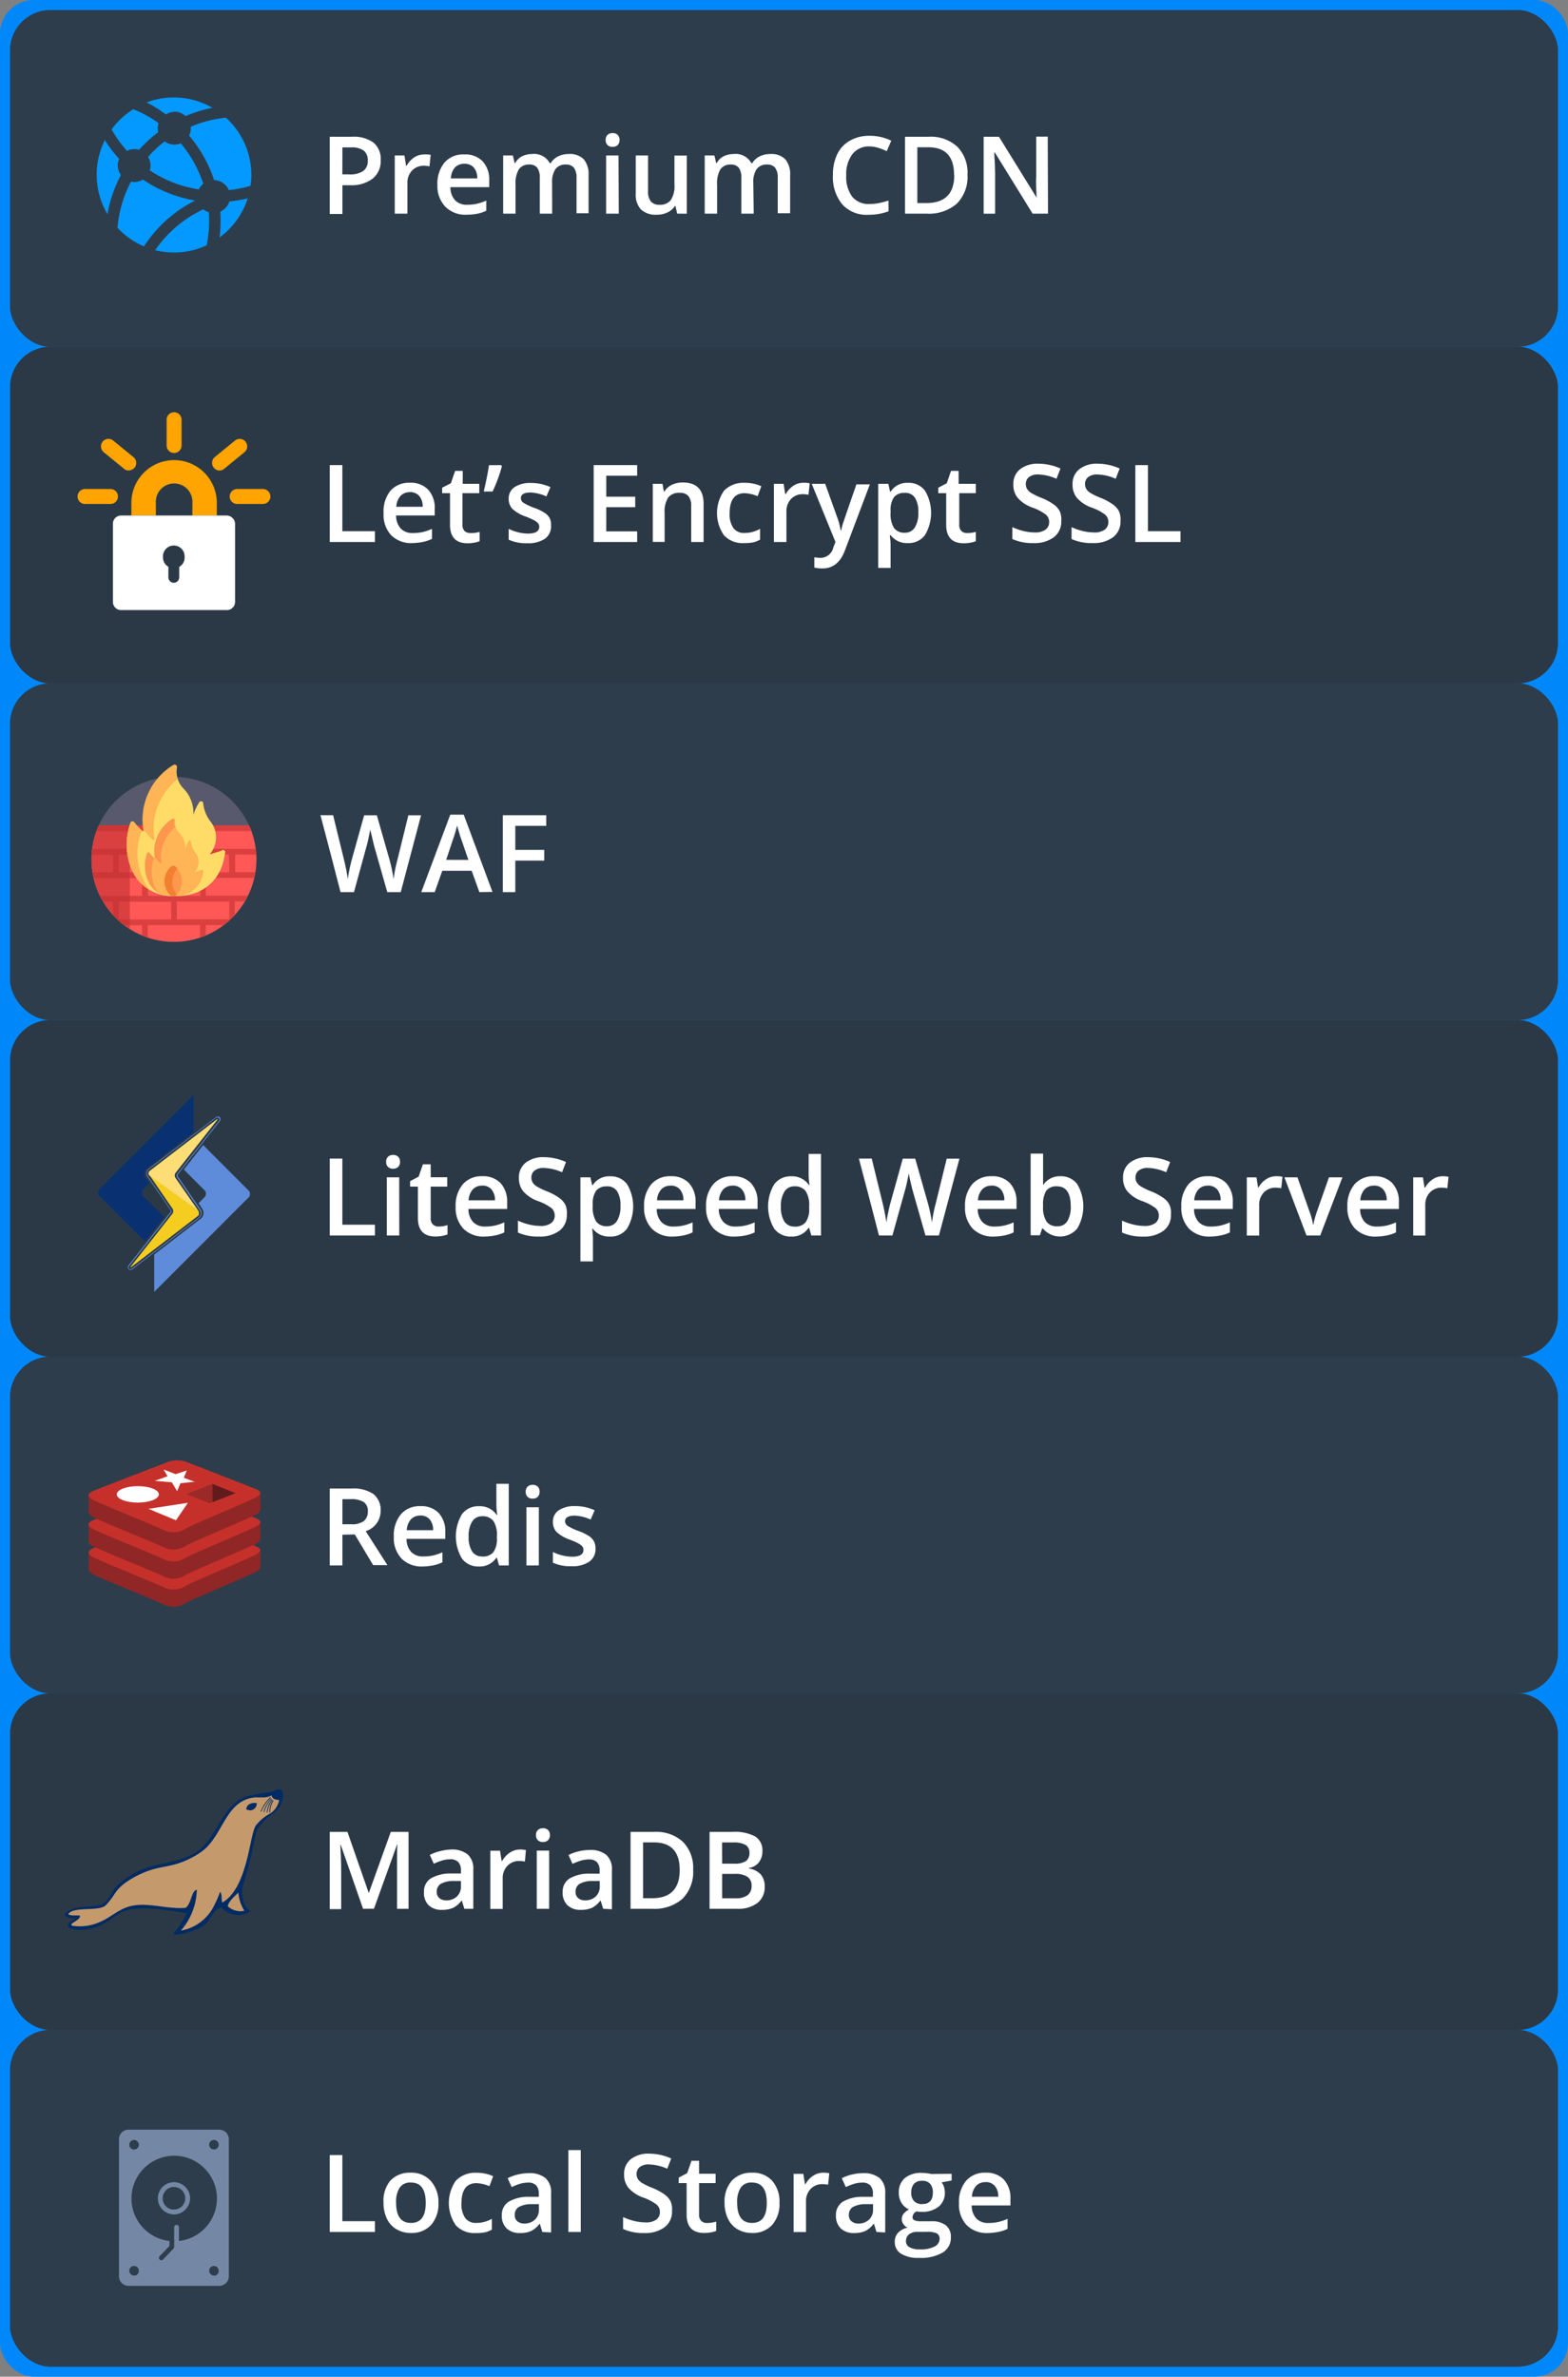 <svg id="be8b45c3-1957-4d09-b20f-2400be5661ac" data-name="Слой 1" xmlns="http://www.w3.org/2000/svg" viewBox="0 0 233 353"><rect x="0" y="0" width="233" height="353" fill="#808080" stroke="none"/><title>Standalone</title><rect width="233" height="353" rx="5" ry="5" fill="#0088fb"/><rect x="1.5" y="1.5" width="230" height="50" rx="6" ry="6" fill="#2e3d4c"/><rect x="1.5" y="51.5" width="230" height="50" rx="6" ry="6" fill="#2e3d4c"/><rect x="1.5" y="101.5" width="230" height="50" rx="6" ry="6" fill="#2e3d4c"/><rect x="1.5" y="151.5" width="230" height="50" rx="6" ry="6" fill="#2e3d4c"/><rect x="1.5" y="201.5" width="230" height="50" rx="6" ry="6" fill="#2e3d4c"/><rect x="1.5" y="251.5" width="230" height="50" rx="6" ry="6" fill="#2e3d4c"/><rect x="1.5" y="301.5" width="230" height="50" rx="6" ry="6" fill="#2e3d4c"/><rect x="1.5" y="1.5" width="230" height="50" rx="6" ry="6" fill="#2e3d4c"/><rect x="1.5" y="51.5" width="230" height="50" rx="6" ry="6" fill="#283642" opacity="0.5"/><rect x="1.5" y="101.5" width="230" height="50" rx="6" ry="6" fill="#2e3d4c"/><rect x="1.5" y="151.5" width="230" height="50" rx="6" ry="6" fill="#283642" opacity="0.5"/><rect x="1.5" y="201.5" width="230" height="50" rx="6" ry="6" fill="#2e3d4c"/><rect x="1.5" y="251.5" width="230" height="50" rx="6" ry="6" fill="#283642" opacity="0.5"/><rect x="1.5" y="301.5" width="230" height="50" rx="6" ry="6" fill="#2e3d4c"/><path d="M56.57,23.77a3.33,3.33,0,0,1-1.17,2.74,5.16,5.16,0,0,1-3.34,1H50.88v4.27H49V20.31H52.3a5,5,0,0,1,3.21.88A3.14,3.14,0,0,1,56.57,23.77Zm-5.7,2.13h1a3.56,3.56,0,0,0,2.11-.5,1.82,1.82,0,0,0,.67-1.56,1.78,1.78,0,0,0-.6-1.47,3,3,0,0,0-1.87-.48h-1.3Z" fill="#fff"/><path d="M63,22.94A4.45,4.45,0,0,1,64,23l-.18,1.71a3.47,3.47,0,0,0-.81-.09,2.35,2.35,0,0,0-1.79.72,2.6,2.6,0,0,0-.68,1.87v4.52H58.66V23.09h1.44l.24,1.52h.09a3.42,3.42,0,0,1,1.12-1.23A2.67,2.67,0,0,1,63,22.94Z" fill="#fff"/><path d="M69.33,31.89a4.18,4.18,0,0,1-3.15-1.18A4.46,4.46,0,0,1,65,27.48a4.9,4.9,0,0,1,1.05-3.33A3.64,3.64,0,0,1,69,22.94a3.56,3.56,0,0,1,2.7,1,4,4,0,0,1,1,2.86v1H66.93a2.83,2.83,0,0,0,.68,1.93,2.37,2.37,0,0,0,1.8.68,6.65,6.65,0,0,0,1.43-.14,7.48,7.48,0,0,0,1.42-.48V31.3a5.63,5.63,0,0,1-1.36.45A8.36,8.36,0,0,1,69.33,31.89ZM69,24.33a1.84,1.84,0,0,0-1.4.55A2.64,2.64,0,0,0,67,26.5h3.92a2.4,2.4,0,0,0-.52-1.62A1.76,1.76,0,0,0,69,24.33Z" fill="#fff"/><path d="M82.05,31.73H80.21V26.41a2.42,2.42,0,0,0-.37-1.48,1.38,1.38,0,0,0-1.17-.49,1.79,1.79,0,0,0-1.56.69,4.05,4.05,0,0,0-.5,2.3v4.3H74.77V23.09h1.44l.26,1.13h.09a2.39,2.39,0,0,1,1-1,3.37,3.37,0,0,1,1.5-.34,2.63,2.63,0,0,1,2.64,1.36h.13a2.63,2.63,0,0,1,1.08-1,3.42,3.42,0,0,1,1.59-.36,2.9,2.9,0,0,1,2.25.78,3.46,3.46,0,0,1,.71,2.38v5.63H85.67V26.41a2.4,2.4,0,0,0-.38-1.48,1.4,1.4,0,0,0-1.18-.49,1.82,1.82,0,0,0-1.57.67,3.44,3.44,0,0,0-.5,2.05Z" fill="#fff"/><path d="M90,20.8a1,1,0,0,1,.27-.76,1.05,1.05,0,0,1,.77-.27,1,1,0,0,1,.75.27,1,1,0,0,1,.27.76,1,1,0,0,1-.27.74,1,1,0,0,1-.75.27,1,1,0,0,1-.77-.27A1,1,0,0,1,90,20.8Zm1.95,10.93H90.07V23.09h1.84Z" fill="#fff"/><path d="M100.63,31.73l-.26-1.13h-.09a2.61,2.61,0,0,1-1.09.95,3.65,3.65,0,0,1-1.61.34,3.17,3.17,0,0,1-2.34-.78,3.24,3.24,0,0,1-.77-2.37V23.09H96.3v5.33a2.31,2.31,0,0,0,.41,1.49,1.55,1.55,0,0,0,1.27.5,2,2,0,0,0,1.7-.69,3.81,3.81,0,0,0,.54-2.32v-4.3h1.84v8.64Z" fill="#fff"/><path d="M112,31.73h-1.84V26.41a2.42,2.42,0,0,0-.37-1.48,1.38,1.38,0,0,0-1.17-.49,1.79,1.79,0,0,0-1.56.69,4.05,4.05,0,0,0-.5,2.3v4.3h-1.84V23.09h1.44l.26,1.13h.09a2.39,2.39,0,0,1,1-1,3.37,3.37,0,0,1,1.5-.34,2.63,2.63,0,0,1,2.64,1.36h.13a2.63,2.63,0,0,1,1.08-1,3.42,3.42,0,0,1,1.59-.36,2.9,2.9,0,0,1,2.25.78,3.46,3.46,0,0,1,.71,2.38v5.63h-1.84V26.41a2.4,2.4,0,0,0-.38-1.48,1.4,1.4,0,0,0-1.18-.49,1.82,1.82,0,0,0-1.57.67,3.44,3.44,0,0,0-.5,2.05Z" fill="#fff"/><path d="M129.2,21.75a3.08,3.08,0,0,0-2.53,1.14,4.87,4.87,0,0,0-.92,3.15,4.9,4.9,0,0,0,.89,3.18,3.13,3.13,0,0,0,2.57,1.08,6.72,6.72,0,0,0,1.41-.14q.68-.14,1.41-.37v1.6a8.57,8.57,0,0,1-3,.51,4.87,4.87,0,0,1-3.85-1.52A6.35,6.35,0,0,1,123.77,26a7,7,0,0,1,.65-3.12,4.65,4.65,0,0,1,1.89-2,5.71,5.71,0,0,1,2.9-.71,7.2,7.2,0,0,1,3.23.73l-.67,1.55a10.11,10.11,0,0,0-1.22-.48A4.42,4.42,0,0,0,129.2,21.75Z" fill="#fff"/><path d="M143.77,25.91a5.69,5.69,0,0,1-1.57,4.32,6.31,6.31,0,0,1-4.52,1.5h-3.2V20.31H138a5.84,5.84,0,0,1,4.24,1.47A5.49,5.49,0,0,1,143.77,25.91Zm-2,.06q0-4.1-3.84-4.1h-1.62v8.29h1.33Q141.8,30.16,141.8,26Z" fill="#fff"/><path d="M155.73,31.73h-2.29l-5.62-9.1h-.06l0,.51q.11,1.45.11,2.66v5.94h-1.7V20.31h2.27l5.6,9.05h0q0-.18-.06-1.31t0-1.76v-6h1.71Z" fill="#fff"/><path d="M49,80.5V69.08h1.87V78.9h4.84v1.6Z" fill="#fff"/><path d="M61.26,80.66a4.18,4.18,0,0,1-3.15-1.18A4.46,4.46,0,0,1,57,76.24,4.9,4.9,0,0,1,58,72.91a3.64,3.64,0,0,1,2.9-1.21,3.56,3.56,0,0,1,2.7,1,4,4,0,0,1,1,2.86v1H58.86a2.84,2.84,0,0,0,.68,1.93,2.37,2.37,0,0,0,1.8.68,6.64,6.64,0,0,0,1.43-.14,7.44,7.44,0,0,0,1.42-.48v1.49a5.63,5.63,0,0,1-1.36.45A8.3,8.3,0,0,1,61.26,80.66Zm-.34-7.56a1.85,1.85,0,0,0-1.4.55,2.64,2.64,0,0,0-.63,1.62h3.92a2.4,2.4,0,0,0-.52-1.62A1.76,1.76,0,0,0,60.92,73.09Z" fill="#fff"/><path d="M69.92,79.17A4.46,4.46,0,0,0,71.27,79v1.38a3.67,3.67,0,0,1-.79.22,5.44,5.44,0,0,1-1,.09q-2.61,0-2.61-2.75V73.25H65.7v-.81L67,71.77l.63-1.83h1.13v1.92h2.46v1.39H68.72v4.63a1.3,1.3,0,0,0,.33,1A1.21,1.21,0,0,0,69.92,79.17Z" fill="#fff"/><path d="M74.46,69.08l.12.17A22.69,22.69,0,0,1,73.2,73H71.88q.54-2.26.78-3.91Z" fill="#fff"/><path d="M81.88,78A2.26,2.26,0,0,1,81,80a4.41,4.41,0,0,1-2.64.68,6.24,6.24,0,0,1-2.77-.52V78.55a6.81,6.81,0,0,0,2.84.7q1.69,0,1.7-1a.81.81,0,0,0-.19-.55,2.23,2.23,0,0,0-.62-.45,10.63,10.63,0,0,0-1.2-.53,5.52,5.52,0,0,1-2-1.16,2.14,2.14,0,0,1-.53-1.5,2,2,0,0,1,.89-1.72,4.25,4.25,0,0,1,2.43-.61,6.9,6.9,0,0,1,2.88.62l-.59,1.38a6.42,6.42,0,0,0-2.35-.58q-1.45,0-1.45.83a.83.83,0,0,0,.38.69,8.35,8.35,0,0,0,1.65.77,7.58,7.58,0,0,1,1.55.76,2.27,2.27,0,0,1,.72.79A2.3,2.3,0,0,1,81.88,78Z" fill="#fff"/><path d="M94.68,80.5H88.22V69.08h6.46v1.58H90.09v3.11h4.3v1.56h-4.3v3.59h4.59Z" fill="#fff"/><path d="M104.55,80.5h-1.84V75.19a2.32,2.32,0,0,0-.4-1.49A1.56,1.56,0,0,0,101,73.2a2,2,0,0,0-1.7.69,3.8,3.8,0,0,0-.54,2.3v4.3H97V71.86h1.44L98.65,73h.09a2.56,2.56,0,0,1,1.11-1,3.72,3.72,0,0,1,1.59-.34q3.11,0,3.11,3.16Z" fill="#fff"/><path d="M110.59,80.66a3.78,3.78,0,0,1-3-1.14,5.8,5.8,0,0,1,0-6.64,4,4,0,0,1,3.08-1.17,5.78,5.78,0,0,1,2.46.51l-.55,1.48a5.57,5.57,0,0,0-1.92-.45q-2.24,0-2.24,3a3.57,3.57,0,0,0,.56,2.18,1.93,1.93,0,0,0,1.64.73,4.7,4.7,0,0,0,2.32-.61v1.6a3.62,3.62,0,0,1-1.05.41A6.32,6.32,0,0,1,110.59,80.66Z" fill="#fff"/><path d="M119.41,71.7a4.44,4.44,0,0,1,.91.08l-.18,1.71a3.47,3.47,0,0,0-.81-.09,2.35,2.35,0,0,0-1.79.72,2.6,2.6,0,0,0-.68,1.87V80.5H115V71.86h1.44l.24,1.52h.09a3.42,3.42,0,0,1,1.12-1.23A2.67,2.67,0,0,1,119.41,71.7Z" fill="#fff"/><path d="M120.62,71.86h2l1.76,4.9a9.32,9.32,0,0,1,.53,2H125a8.24,8.24,0,0,1,.26-1q.19-.61,2-5.82h2l-3.7,9.79q-1,2.7-3.36,2.7a5.27,5.27,0,0,1-1.19-.13V82.76a4.3,4.3,0,0,0,.95.09,1.94,1.94,0,0,0,1.87-1.54l.32-.81Z" fill="#fff"/><path d="M134.89,80.66a3,3,0,0,1-2.55-1.18h-.11q.11,1.09.11,1.33v3.54h-1.84V71.86H132q.06.24.26,1.16h.09a2.88,2.88,0,0,1,2.58-1.31,3,3,0,0,1,2.52,1.17,6.43,6.43,0,0,1,0,6.59A3,3,0,0,1,134.89,80.66Zm-.45-7.45a1.91,1.91,0,0,0-1.6.64,3.32,3.32,0,0,0-.5,2v.27a4,4,0,0,0,.5,2.29,1.86,1.86,0,0,0,1.63.71,1.66,1.66,0,0,0,1.47-.78,4,4,0,0,0,.52-2.23,3.9,3.9,0,0,0-.51-2.2A1.71,1.71,0,0,0,134.45,73.2Z" fill="#fff"/><path d="M143.7,79.17A4.46,4.46,0,0,0,145,79v1.38a3.67,3.67,0,0,1-.79.22,5.44,5.44,0,0,1-1,.09q-2.61,0-2.61-2.75V73.25h-1.18v-.81l1.27-.67.63-1.83h1.13v1.92H145v1.39h-2.46v4.63a1.3,1.3,0,0,0,.33,1A1.21,1.21,0,0,0,143.7,79.17Z" fill="#fff"/><path d="M157.7,77.4a2.87,2.87,0,0,1-1.1,2.39,4.79,4.79,0,0,1-3,.87,7.25,7.25,0,0,1-3.17-.6V78.29a8.59,8.59,0,0,0,1.66.58,7,7,0,0,0,1.64.21,2.6,2.6,0,0,0,1.64-.42,1.38,1.38,0,0,0,.53-1.13,1.42,1.42,0,0,0-.48-1.09,7.29,7.29,0,0,0-2-1.05,5.28,5.28,0,0,1-2.2-1.45,3.06,3.06,0,0,1-.64-2,2.74,2.74,0,0,1,1-2.25,4.21,4.21,0,0,1,2.73-.82,8,8,0,0,1,3.27.72l-.59,1.52a7.14,7.14,0,0,0-2.72-.64,2.09,2.09,0,0,0-1.37.39,1.3,1.3,0,0,0-.47,1,1.47,1.47,0,0,0,.19.76,1.92,1.92,0,0,0,.62.6,10.39,10.39,0,0,0,1.55.74,8.48,8.48,0,0,1,1.84,1,2.88,2.88,0,0,1,.86,1A3.07,3.07,0,0,1,157.7,77.4Z" fill="#fff"/><path d="M166.5,77.4a2.87,2.87,0,0,1-1.1,2.39,4.79,4.79,0,0,1-3,.87,7.25,7.25,0,0,1-3.17-.6V78.29a8.59,8.59,0,0,0,1.66.58,7,7,0,0,0,1.64.21,2.6,2.6,0,0,0,1.64-.42,1.38,1.38,0,0,0,.53-1.13,1.42,1.42,0,0,0-.48-1.09,7.29,7.29,0,0,0-2-1.05,5.28,5.28,0,0,1-2.2-1.45,3.06,3.06,0,0,1-.64-2,2.74,2.74,0,0,1,1-2.25,4.21,4.21,0,0,1,2.73-.82,8,8,0,0,1,3.27.72l-.59,1.52a7.14,7.14,0,0,0-2.72-.64,2.09,2.09,0,0,0-1.37.39,1.3,1.3,0,0,0-.47,1,1.47,1.47,0,0,0,.19.76,1.92,1.92,0,0,0,.62.6,10.39,10.39,0,0,0,1.55.74,8.48,8.48,0,0,1,1.84,1,2.88,2.88,0,0,1,.86,1A3.07,3.07,0,0,1,166.5,77.4Z" fill="#fff"/><path d="M168.71,80.5V69.08h1.87V78.9h4.84v1.6Z" fill="#fff"/><path d="M59.55,132.5h-2l-1.94-6.81q-.12-.45-.31-1.29T55,123.23q-.08.5-.25,1.3t-.29,1.19L52.6,132.5h-2l-1.48-5.72-1.5-5.7H49.5l1.63,6.66q.38,1.6.55,2.83.09-.66.26-1.48t.31-1.33l1.86-6.67H56l1.91,6.7a25,25,0,0,1,.58,2.78,20.4,20.4,0,0,1,.56-2.84l1.63-6.64h1.89Z" fill="#fff"/><path d="M71.23,132.5l-1.14-3.17H65.72L64.6,132.5h-2L66.91,121h2l4.27,11.47Zm-1.63-4.78-1.07-3.11q-.12-.31-.32-1t-.29-1a17.56,17.56,0,0,1-.62,2.1l-1,3Z" fill="#fff"/><path d="M76.57,132.5H74.72V121.08h6.45v1.58H76.57v3.57h4.3v1.59h-4.3Z" fill="#fff"/><path d="M49,183.5V172.08h1.87v9.82h4.84v1.6Z" fill="#fff"/><path d="M57.38,172.57a1,1,0,0,1,.27-.76,1.05,1.05,0,0,1,.77-.27,1,1,0,0,1,.75.27,1,1,0,0,1,.27.76,1,1,0,0,1-.27.74,1,1,0,0,1-.75.27,1,1,0,0,1-.77-.27A1,1,0,0,1,57.38,172.57Zm1.95,10.93H57.48v-8.64h1.84Z" fill="#fff"/><path d="M65.16,182.17a4.46,4.46,0,0,0,1.34-.21v1.38a3.67,3.67,0,0,1-.79.22,5.44,5.44,0,0,1-1,.09q-2.61,0-2.61-2.75v-4.66H60.94v-.81l1.27-.67.63-1.83H64v1.92h2.46v1.39H64v4.63a1.3,1.3,0,0,0,.33,1A1.21,1.21,0,0,0,65.16,182.17Z" fill="#fff"/><path d="M72,183.66a4.18,4.18,0,0,1-3.15-1.18,4.46,4.46,0,0,1-1.14-3.24,4.9,4.9,0,0,1,1.05-3.33,3.64,3.64,0,0,1,2.9-1.21,3.56,3.56,0,0,1,2.7,1,4,4,0,0,1,1,2.86v1H69.61a2.84,2.84,0,0,0,.68,1.93,2.36,2.36,0,0,0,1.8.68,6.64,6.64,0,0,0,1.43-.14,7.37,7.37,0,0,0,1.42-.48v1.49a5.6,5.6,0,0,1-1.36.45A8.3,8.3,0,0,1,72,183.66Zm-.34-7.56a1.85,1.85,0,0,0-1.4.55,2.64,2.64,0,0,0-.63,1.62h3.92a2.4,2.4,0,0,0-.52-1.62A1.76,1.76,0,0,0,71.67,176.09Z" fill="#fff"/><path d="M84.23,180.4a2.87,2.87,0,0,1-1.1,2.39,4.79,4.79,0,0,1-3,.87,7.25,7.25,0,0,1-3.17-.6v-1.77a8.59,8.59,0,0,0,1.66.58,7,7,0,0,0,1.64.21,2.6,2.6,0,0,0,1.64-.42,1.37,1.37,0,0,0,.53-1.13,1.42,1.42,0,0,0-.48-1.09,7.29,7.29,0,0,0-2-1.05,5.28,5.28,0,0,1-2.2-1.45,3.06,3.06,0,0,1-.64-2,2.74,2.74,0,0,1,1-2.25,4.21,4.21,0,0,1,2.73-.82,8,8,0,0,1,3.27.72l-.59,1.52a7.14,7.14,0,0,0-2.72-.64,2.09,2.09,0,0,0-1.37.39,1.3,1.3,0,0,0-.47,1,1.47,1.47,0,0,0,.19.76,1.92,1.92,0,0,0,.62.6,10.39,10.39,0,0,0,1.55.74,8.48,8.48,0,0,1,1.84,1,2.88,2.88,0,0,1,.86,1A3.08,3.08,0,0,1,84.23,180.4Z" fill="#fff"/><path d="M90.63,183.66a3,3,0,0,1-2.55-1.18H88q.11,1.09.11,1.33v3.54H86.25V174.86h1.48q.06.24.26,1.16h.09a2.88,2.88,0,0,1,2.58-1.31,3,3,0,0,1,2.52,1.17,6.43,6.43,0,0,1,0,6.59A3,3,0,0,1,90.63,183.66Zm-.45-7.45a1.91,1.91,0,0,0-1.6.64,3.32,3.32,0,0,0-.5,2v.27a4,4,0,0,0,.5,2.29,1.86,1.86,0,0,0,1.63.71,1.66,1.66,0,0,0,1.47-.78,4,4,0,0,0,.52-2.23,3.9,3.9,0,0,0-.51-2.2A1.71,1.71,0,0,0,90.19,176.2Z" fill="#fff"/><path d="M100,183.66a4.18,4.18,0,0,1-3.15-1.18,4.46,4.46,0,0,1-1.14-3.24,4.9,4.9,0,0,1,1.05-3.33,3.64,3.64,0,0,1,2.9-1.21,3.56,3.56,0,0,1,2.7,1,4,4,0,0,1,1,2.86v1H97.59a2.84,2.84,0,0,0,.68,1.93,2.36,2.36,0,0,0,1.8.68,6.64,6.64,0,0,0,1.43-.14,7.37,7.37,0,0,0,1.42-.48v1.49a5.6,5.6,0,0,1-1.36.45A8.3,8.3,0,0,1,100,183.66Zm-.34-7.56a1.85,1.85,0,0,0-1.4.55,2.64,2.64,0,0,0-.63,1.62h3.92a2.4,2.4,0,0,0-.52-1.62A1.76,1.76,0,0,0,99.66,176.09Z" fill="#fff"/><path d="M109.21,183.66a4.18,4.18,0,0,1-3.15-1.18,4.46,4.46,0,0,1-1.14-3.24,4.9,4.9,0,0,1,1.05-3.33,3.64,3.64,0,0,1,2.9-1.21,3.56,3.56,0,0,1,2.7,1,4,4,0,0,1,1,2.86v1h-5.76a2.84,2.84,0,0,0,.68,1.93,2.36,2.36,0,0,0,1.8.68,6.64,6.64,0,0,0,1.43-.14,7.37,7.37,0,0,0,1.42-.48v1.49a5.6,5.6,0,0,1-1.36.45A8.3,8.3,0,0,1,109.21,183.66Zm-.34-7.56a1.85,1.85,0,0,0-1.4.55,2.64,2.64,0,0,0-.63,1.62h3.92a2.4,2.4,0,0,0-.52-1.62A1.76,1.76,0,0,0,108.88,176.09Z" fill="#fff"/><path d="M117.57,183.66a3,3,0,0,1-2.52-1.17,6.42,6.42,0,0,1,0-6.6,3,3,0,0,1,2.54-1.18A3,3,0,0,1,120.2,176h.09a11,11,0,0,1-.13-1.47v-3.15H122V183.5h-1.44l-.32-1.13h-.09A2.94,2.94,0,0,1,117.57,183.66Zm.49-1.48a2,2,0,0,0,1.65-.64,3.35,3.35,0,0,0,.53-2.07v-.26a3.87,3.87,0,0,0-.53-2.32,2,2,0,0,0-1.66-.69,1.69,1.69,0,0,0-1.49.79,4,4,0,0,0-.52,2.24,3.92,3.92,0,0,0,.51,2.19A1.71,1.71,0,0,0,118.06,182.17Z" fill="#fff"/><path d="M139.52,183.5h-2l-1.94-6.81q-.12-.45-.31-1.29t-.23-1.17q-.08.5-.25,1.3t-.29,1.19l-1.89,6.78h-2l-1.48-5.72-1.5-5.7h1.91l1.63,6.66q.38,1.6.55,2.83.09-.66.26-1.48t.31-1.33l1.86-6.67h1.85l1.91,6.7a25,25,0,0,1,.58,2.78,20.42,20.42,0,0,1,.56-2.84l1.63-6.64h1.89Z" fill="#fff"/><path d="M147.69,183.66a4.18,4.18,0,0,1-3.15-1.18,4.46,4.46,0,0,1-1.14-3.24,4.9,4.9,0,0,1,1.05-3.33,3.64,3.64,0,0,1,2.9-1.21,3.56,3.56,0,0,1,2.7,1,4,4,0,0,1,1,2.86v1h-5.76a2.84,2.84,0,0,0,.68,1.93,2.36,2.36,0,0,0,1.8.68,6.64,6.64,0,0,0,1.43-.14,7.37,7.37,0,0,0,1.42-.48v1.49a5.6,5.6,0,0,1-1.36.45A8.3,8.3,0,0,1,147.69,183.66Zm-.34-7.56a1.85,1.85,0,0,0-1.4.55,2.64,2.64,0,0,0-.63,1.62h3.92a2.4,2.4,0,0,0-.52-1.62A1.76,1.76,0,0,0,147.35,176.09Z" fill="#fff"/><path d="M157.55,174.7a3,3,0,0,1,2.52,1.17,6.45,6.45,0,0,1,0,6.6,3.33,3.33,0,0,1-5.09,0h-.12l-.34,1h-1.37V171.34H155v2.89q0,.32,0,1t0,.8H155A2.91,2.91,0,0,1,157.55,174.7Zm-.48,1.5a1.87,1.87,0,0,0-1.6.65A3.8,3.8,0,0,0,155,179v.13a4,4,0,0,0,.5,2.29,1.86,1.86,0,0,0,1.63.71,1.65,1.65,0,0,0,1.48-.77,4.1,4.1,0,0,0,.5-2.23Q159.09,176.2,157.07,176.2Z" fill="#fff"/><path d="M174,180.4a2.87,2.87,0,0,1-1.1,2.39,4.79,4.79,0,0,1-3,.87,7.25,7.25,0,0,1-3.17-.6v-1.77a8.59,8.59,0,0,0,1.66.58,7,7,0,0,0,1.64.21,2.6,2.6,0,0,0,1.64-.42,1.37,1.37,0,0,0,.53-1.13,1.42,1.42,0,0,0-.48-1.09,7.29,7.29,0,0,0-2-1.05,5.28,5.28,0,0,1-2.2-1.45,3.06,3.06,0,0,1-.64-2,2.74,2.74,0,0,1,1-2.25,4.21,4.21,0,0,1,2.73-.82,8,8,0,0,1,3.27.72l-.59,1.52a7.14,7.14,0,0,0-2.72-.64,2.09,2.09,0,0,0-1.37.39,1.3,1.3,0,0,0-.47,1,1.47,1.47,0,0,0,.19.76,1.92,1.92,0,0,0,.62.6,10.39,10.39,0,0,0,1.55.74,8.48,8.48,0,0,1,1.84,1,2.88,2.88,0,0,1,.86,1A3.08,3.08,0,0,1,174,180.4Z" fill="#fff"/><path d="M179.83,183.66a4.18,4.18,0,0,1-3.15-1.18,4.46,4.46,0,0,1-1.14-3.24,4.9,4.9,0,0,1,1.05-3.33,3.64,3.64,0,0,1,2.9-1.21,3.56,3.56,0,0,1,2.7,1,4,4,0,0,1,1,2.86v1h-5.76a2.84,2.84,0,0,0,.68,1.93,2.36,2.36,0,0,0,1.8.68,6.64,6.64,0,0,0,1.43-.14,7.37,7.37,0,0,0,1.42-.48v1.49a5.6,5.6,0,0,1-1.36.45A8.3,8.3,0,0,1,179.83,183.66Zm-.34-7.56a1.85,1.85,0,0,0-1.4.55,2.64,2.64,0,0,0-.63,1.62h3.92a2.4,2.4,0,0,0-.52-1.62A1.76,1.76,0,0,0,179.49,176.09Z" fill="#fff"/><path d="M189.66,174.7a4.44,4.44,0,0,1,.91.08l-.18,1.71a3.47,3.47,0,0,0-.81-.09,2.35,2.35,0,0,0-1.79.72,2.6,2.6,0,0,0-.68,1.87v4.52h-1.84v-8.64h1.44l.24,1.52H187a3.42,3.42,0,0,1,1.12-1.23A2.67,2.67,0,0,1,189.66,174.7Z" fill="#fff"/><path d="M194.14,183.5l-3.28-8.64h1.94l1.76,5a10,10,0,0,1,.55,2h.06a13.81,13.81,0,0,1,.55-2l1.76-5h2l-3.3,8.64Z" fill="#fff"/><path d="M204.51,183.66a4.18,4.18,0,0,1-3.15-1.18,4.46,4.46,0,0,1-1.14-3.24,4.9,4.9,0,0,1,1.05-3.33,3.64,3.64,0,0,1,2.9-1.21,3.56,3.56,0,0,1,2.7,1,4,4,0,0,1,1,2.86v1h-5.76a2.84,2.84,0,0,0,.68,1.93,2.36,2.36,0,0,0,1.8.68,6.64,6.64,0,0,0,1.43-.14,7.37,7.37,0,0,0,1.42-.48v1.49a5.6,5.6,0,0,1-1.36.45A8.3,8.3,0,0,1,204.51,183.66Zm-.34-7.56a1.85,1.85,0,0,0-1.4.55,2.64,2.64,0,0,0-.63,1.62h3.92a2.4,2.4,0,0,0-.52-1.62A1.76,1.76,0,0,0,204.17,176.09Z" fill="#fff"/><path d="M214.34,174.7a4.44,4.44,0,0,1,.91.08l-.18,1.71a3.47,3.47,0,0,0-.81-.09,2.35,2.35,0,0,0-1.79.72,2.6,2.6,0,0,0-.68,1.87v4.52H210v-8.64h1.44l.24,1.52h.09a3.42,3.42,0,0,1,1.12-1.23A2.67,2.67,0,0,1,214.34,174.7Z" fill="#fff"/><path d="M50.88,227.94v4.56H49V221.08h3.23a5.3,5.3,0,0,1,3.27.83,3,3,0,0,1,1.06,2.5,3.12,3.12,0,0,1-2.22,3l3.23,5.05H55.45l-2.73-4.56Zm0-1.55h1.3a3,3,0,0,0,1.89-.48,1.76,1.76,0,0,0,.59-1.44,1.55,1.55,0,0,0-.63-1.39,3.47,3.47,0,0,0-1.91-.42H50.88Z" fill="#fff"/><path d="M62.81,232.66a4.18,4.18,0,0,1-3.15-1.18,4.46,4.46,0,0,1-1.14-3.24,4.9,4.9,0,0,1,1.05-3.33,3.64,3.64,0,0,1,2.9-1.21,3.56,3.56,0,0,1,2.7,1,4,4,0,0,1,1,2.86v1H60.41a2.84,2.84,0,0,0,.68,1.93,2.36,2.36,0,0,0,1.8.68,6.64,6.64,0,0,0,1.43-.14,7.37,7.37,0,0,0,1.42-.48v1.49a5.6,5.6,0,0,1-1.36.45A8.3,8.3,0,0,1,62.81,232.66Zm-.34-7.56a1.85,1.85,0,0,0-1.4.55,2.64,2.64,0,0,0-.63,1.62h3.92a2.4,2.4,0,0,0-.52-1.62A1.76,1.76,0,0,0,62.48,225.09Z" fill="#fff"/><path d="M71.17,232.66a3,3,0,0,1-2.52-1.17,6.42,6.42,0,0,1,0-6.6,3,3,0,0,1,2.54-1.18A3,3,0,0,1,73.8,225h.09a10.94,10.94,0,0,1-.13-1.47v-3.15H75.6V232.5H74.16l-.32-1.13h-.09A2.94,2.94,0,0,1,71.17,232.66Zm.49-1.48a2,2,0,0,0,1.65-.64,3.35,3.35,0,0,0,.53-2.07v-.26a3.87,3.87,0,0,0-.53-2.32,2,2,0,0,0-1.66-.69,1.69,1.69,0,0,0-1.49.79,4,4,0,0,0-.52,2.24,3.92,3.92,0,0,0,.51,2.19A1.71,1.71,0,0,0,71.66,231.17Z" fill="#fff"/><path d="M78.12,221.57a1,1,0,0,1,.27-.76,1.05,1.05,0,0,1,.77-.27,1,1,0,0,1,.75.27,1,1,0,0,1,.27.76,1,1,0,0,1-.27.74,1,1,0,0,1-.75.27,1,1,0,0,1-.77-.27A1,1,0,0,1,78.12,221.57Zm1.95,10.93H78.23v-8.64h1.84Z" fill="#fff"/><path d="M88.49,230a2.26,2.26,0,0,1-.92,1.94,4.41,4.41,0,0,1-2.64.68,6.23,6.23,0,0,1-2.77-.52v-1.59a6.81,6.81,0,0,0,2.84.7q1.69,0,1.7-1a.81.81,0,0,0-.19-.55,2.23,2.23,0,0,0-.62-.45,10.63,10.63,0,0,0-1.2-.53,5.51,5.51,0,0,1-2-1.16,2.14,2.14,0,0,1-.53-1.5,2,2,0,0,1,.89-1.72,4.25,4.25,0,0,1,2.43-.61,6.9,6.9,0,0,1,2.88.62l-.59,1.38a6.43,6.43,0,0,0-2.35-.58q-1.45,0-1.45.83a.83.83,0,0,0,.38.69,8.35,8.35,0,0,0,1.65.77,7.6,7.6,0,0,1,1.55.76,2.27,2.27,0,0,1,.72.79A2.3,2.3,0,0,1,88.49,230Z" fill="#fff"/><path d="M53.95,283.5,50.63,274h-.06q.13,2.13.13,4v5.55H49V272.08h2.63l3.17,9.09h0l3.27-9.09h2.64V283.5H59v-5.65q0-.85,0-2.22t.07-1.66H59l-3.43,9.52Z" fill="#fff"/><path d="M69,283.5l-.37-1.2h-.06a3.53,3.53,0,0,1-1.26,1.07,4,4,0,0,1-1.62.29,2.75,2.75,0,0,1-2-.69A2.57,2.57,0,0,1,63,281a2.28,2.28,0,0,1,1-2,5.72,5.72,0,0,1,3-.74l1.49,0v-.46a1.75,1.75,0,0,0-.39-1.24,1.58,1.58,0,0,0-1.2-.41,4.16,4.16,0,0,0-1.27.2,9.77,9.77,0,0,0-1.17.46l-.59-1.31a6.43,6.43,0,0,1,1.54-.56A7.12,7.12,0,0,1,67,274.7a3.74,3.74,0,0,1,2.49.72,2.82,2.82,0,0,1,.84,2.26v5.82Zm-2.73-1.25a2.27,2.27,0,0,0,1.61-.56,2,2,0,0,0,.61-1.57v-.75l-1.11,0a3.8,3.8,0,0,0-1.89.43,1.32,1.32,0,0,0-.59,1.18,1.15,1.15,0,0,0,.34.89A1.48,1.48,0,0,0,66.25,282.25Z" fill="#fff"/><path d="M77.24,274.7a4.44,4.44,0,0,1,.91.08L78,276.49a3.47,3.47,0,0,0-.81-.09,2.35,2.35,0,0,0-1.79.72A2.6,2.6,0,0,0,74.7,279v4.52H72.86v-8.64H74.3l.24,1.52h.09a3.43,3.43,0,0,1,1.12-1.23A2.67,2.67,0,0,1,77.24,274.7Z" fill="#fff"/><path d="M79.65,272.57a1,1,0,0,1,.27-.76,1.05,1.05,0,0,1,.77-.27,1,1,0,0,1,.75.27,1,1,0,0,1,.27.76,1,1,0,0,1-.27.74,1,1,0,0,1-.75.27,1,1,0,0,1-.77-.27A1,1,0,0,1,79.65,272.57Zm1.95,10.93H79.76v-8.64h1.84Z" fill="#fff"/><path d="M89.63,283.5l-.37-1.2H89.2a3.53,3.53,0,0,1-1.26,1.07,4,4,0,0,1-1.62.29,2.75,2.75,0,0,1-2-.69,2.57,2.57,0,0,1-.71-1.95,2.28,2.28,0,0,1,1-2,5.72,5.72,0,0,1,3-.74l1.49,0v-.46a1.75,1.75,0,0,0-.39-1.24,1.58,1.58,0,0,0-1.2-.41,4.16,4.16,0,0,0-1.27.2,9.77,9.77,0,0,0-1.17.46l-.59-1.31a6.43,6.43,0,0,1,1.54-.56,7.12,7.12,0,0,1,1.58-.19,3.74,3.74,0,0,1,2.49.72,2.82,2.82,0,0,1,.84,2.26v5.82Zm-2.73-1.25a2.27,2.27,0,0,0,1.61-.56,2,2,0,0,0,.61-1.57v-.75l-1.11,0a3.8,3.8,0,0,0-1.89.43,1.32,1.32,0,0,0-.59,1.18,1.15,1.15,0,0,0,.34.89A1.48,1.48,0,0,0,86.89,282.25Z" fill="#fff"/><path d="M103,277.68a5.69,5.69,0,0,1-1.57,4.32,6.3,6.3,0,0,1-4.52,1.5H93.7V272.08h3.53a5.85,5.85,0,0,1,4.24,1.47A5.49,5.49,0,0,1,103,277.68Zm-2,.06q0-4.1-3.84-4.1H95.56v8.29h1.33Q101,281.93,101,277.74Z" fill="#fff"/><path d="M105.44,272.08h3.39a6.44,6.44,0,0,1,3.41.69,2.41,2.41,0,0,1,1.05,2.17,2.63,2.63,0,0,1-.52,1.66,2.3,2.3,0,0,1-1.48.84v.08a3,3,0,0,1,1.77.89,2.71,2.71,0,0,1,.57,1.81,2.93,2.93,0,0,1-1.07,2.41,4.62,4.62,0,0,1-3,.87h-4.12Zm1.87,4.72h1.8a3.07,3.07,0,0,0,1.71-.37,1.42,1.42,0,0,0,.54-1.26,1.27,1.27,0,0,0-.58-1.16,3.64,3.64,0,0,0-1.85-.36H107.3Zm0,1.52v3.62h2a2.92,2.92,0,0,0,1.77-.45,1.66,1.66,0,0,0,.6-1.42,1.51,1.51,0,0,0-.61-1.32,3.23,3.23,0,0,0-1.85-.43Z" fill="#fff"/><path d="M49,331.5V320.08h1.87v9.82h4.84v1.6Z" fill="#fff"/><path d="M65.15,327.16a4.72,4.72,0,0,1-1.09,3.3,3.89,3.89,0,0,1-3,1.19,4.14,4.14,0,0,1-2.14-.55,3.6,3.6,0,0,1-1.43-1.57,5.35,5.35,0,0,1-.5-2.37A4.69,4.69,0,0,1,58,323.88a3.91,3.91,0,0,1,3-1.18,3.81,3.81,0,0,1,3,1.21A4.66,4.66,0,0,1,65.15,327.16Zm-6.29,0q0,3,2.21,3t2.19-3q0-3-2.2-3a1.88,1.88,0,0,0-1.68.77A3.89,3.89,0,0,0,58.86,327.16Z" fill="#fff"/><path d="M70.74,331.66a3.78,3.78,0,0,1-3-1.14,5.8,5.8,0,0,1,0-6.64,4,4,0,0,1,3.08-1.17,5.79,5.79,0,0,1,2.46.51l-.55,1.48a5.57,5.57,0,0,0-1.92-.45q-2.24,0-2.24,3a3.57,3.57,0,0,0,.56,2.18,1.93,1.93,0,0,0,1.64.73,4.7,4.7,0,0,0,2.32-.61v1.6a3.6,3.6,0,0,1-1.05.41A6.32,6.32,0,0,1,70.74,331.66Z" fill="#fff"/><path d="M80.59,331.5l-.37-1.2h-.06a3.53,3.53,0,0,1-1.26,1.07,4,4,0,0,1-1.62.29,2.75,2.75,0,0,1-2-.69,2.57,2.57,0,0,1-.71-1.95,2.28,2.28,0,0,1,1-2,5.72,5.72,0,0,1,3-.74l1.49,0v-.46a1.75,1.75,0,0,0-.39-1.24,1.58,1.58,0,0,0-1.2-.41,4.16,4.16,0,0,0-1.27.2,9.77,9.77,0,0,0-1.17.46l-.59-1.31a6.43,6.43,0,0,1,1.54-.56,7.12,7.12,0,0,1,1.58-.19,3.74,3.74,0,0,1,2.49.72,2.82,2.82,0,0,1,.84,2.26v5.82Zm-2.73-1.25a2.27,2.27,0,0,0,1.61-.56,2,2,0,0,0,.61-1.57v-.75l-1.11,0a3.8,3.8,0,0,0-1.89.43,1.32,1.32,0,0,0-.59,1.18,1.15,1.15,0,0,0,.34.89A1.48,1.48,0,0,0,77.85,330.25Z" fill="#fff"/><path d="M86.3,331.5H84.46V319.34H86.3Z" fill="#fff"/><path d="M99.86,328.4a2.87,2.87,0,0,1-1.1,2.39,4.79,4.79,0,0,1-3,.87,7.25,7.25,0,0,1-3.17-.6v-1.77a8.59,8.59,0,0,0,1.66.58,7,7,0,0,0,1.64.21,2.6,2.6,0,0,0,1.64-.42,1.37,1.37,0,0,0,.53-1.13,1.42,1.42,0,0,0-.48-1.09,7.29,7.29,0,0,0-2-1.05,5.28,5.28,0,0,1-2.2-1.45,3.06,3.06,0,0,1-.64-2,2.74,2.74,0,0,1,1-2.25,4.21,4.21,0,0,1,2.73-.82,8,8,0,0,1,3.27.72l-.59,1.52a7.14,7.14,0,0,0-2.72-.64,2.09,2.09,0,0,0-1.37.39,1.3,1.3,0,0,0-.47,1,1.47,1.47,0,0,0,.19.76,1.92,1.92,0,0,0,.62.6,10.34,10.34,0,0,0,1.55.74,8.5,8.5,0,0,1,1.84,1,2.88,2.88,0,0,1,.86,1A3.08,3.08,0,0,1,99.86,328.4Z" fill="#fff"/><path d="M105.09,330.17a4.46,4.46,0,0,0,1.34-.21v1.38a3.67,3.67,0,0,1-.79.22,5.44,5.44,0,0,1-1,.09q-2.61,0-2.61-2.75v-4.66h-1.18v-.81l1.27-.67.63-1.83h1.13v1.92h2.46v1.39h-2.46v4.63a1.3,1.3,0,0,0,.33,1A1.21,1.21,0,0,0,105.09,330.17Z" fill="#fff"/><path d="M115.83,327.16a4.72,4.72,0,0,1-1.09,3.3,3.89,3.89,0,0,1-3,1.19,4.14,4.14,0,0,1-2.14-.55,3.6,3.6,0,0,1-1.43-1.57,5.35,5.35,0,0,1-.5-2.37,4.69,4.69,0,0,1,1.08-3.28,3.91,3.91,0,0,1,3-1.18,3.81,3.81,0,0,1,3,1.21A4.66,4.66,0,0,1,115.83,327.16Zm-6.29,0q0,3,2.21,3t2.19-3q0-3-2.2-3a1.88,1.88,0,0,0-1.68.77A3.89,3.89,0,0,0,109.54,327.16Z" fill="#fff"/><path d="M122.32,322.7a4.44,4.44,0,0,1,.91.08l-.18,1.71a3.47,3.47,0,0,0-.81-.09,2.35,2.35,0,0,0-1.79.72,2.6,2.6,0,0,0-.68,1.87v4.52h-1.84v-8.64h1.44l.24,1.52h.09a3.43,3.43,0,0,1,1.12-1.23A2.67,2.67,0,0,1,122.32,322.7Z" fill="#fff"/><path d="M130.24,331.5l-.37-1.2h-.06a3.53,3.53,0,0,1-1.26,1.07,4,4,0,0,1-1.62.29,2.75,2.75,0,0,1-2-.69,2.57,2.57,0,0,1-.71-1.95,2.28,2.28,0,0,1,1-2,5.72,5.72,0,0,1,3-.74l1.49,0v-.46a1.75,1.75,0,0,0-.39-1.24,1.58,1.58,0,0,0-1.2-.41,4.16,4.16,0,0,0-1.27.2,9.77,9.77,0,0,0-1.17.46l-.59-1.31a6.43,6.43,0,0,1,1.54-.56,7.12,7.12,0,0,1,1.58-.19,3.74,3.74,0,0,1,2.49.72,2.82,2.82,0,0,1,.84,2.26v5.82Zm-2.73-1.25a2.27,2.27,0,0,0,1.61-.56,2,2,0,0,0,.61-1.57v-.75l-1.11,0a3.8,3.8,0,0,0-1.89.43,1.32,1.32,0,0,0-.59,1.18,1.15,1.15,0,0,0,.34.89A1.48,1.48,0,0,0,127.51,330.25Z" fill="#fff"/><path d="M141.41,322.86v1l-1.48.27a2.39,2.39,0,0,1,.34.67,2.64,2.64,0,0,1,.13.84,2.59,2.59,0,0,1-.92,2.1,3.86,3.86,0,0,1-2.54.77,4.08,4.08,0,0,1-.75-.06,1,1,0,0,0-.59.86.48.48,0,0,0,.28.45,2.39,2.39,0,0,0,1,.15h1.51a3.35,3.35,0,0,1,2.17.61,2.14,2.14,0,0,1,.74,1.76,2.56,2.56,0,0,1-1.21,2.27,6.38,6.38,0,0,1-3.5.8,4.83,4.83,0,0,1-2.7-.62,2,2,0,0,1-.93-1.78,1.9,1.9,0,0,1,.5-1.34,2.7,2.7,0,0,1,1.41-.75,1.37,1.37,0,0,1-.61-.5,1.3,1.3,0,0,1,0-1.55,3.17,3.17,0,0,1,.81-.66,2.4,2.4,0,0,1-1.09-.94,2.77,2.77,0,0,1-.42-1.53,2.74,2.74,0,0,1,.89-2.18,3.73,3.73,0,0,1,2.53-.77,6.28,6.28,0,0,1,.77.05,5,5,0,0,1,.61.11Zm-6.79,10a1,1,0,0,0,.54.91,2.94,2.94,0,0,0,1.5.32,4.55,4.55,0,0,0,2.23-.43,1.29,1.29,0,0,0,.73-1.14.86.86,0,0,0-.4-.8,3.23,3.23,0,0,0-1.5-.24h-1.39a2,2,0,0,0-1.25.37A1.22,1.22,0,0,0,134.63,332.84Zm.79-7.19a1.74,1.74,0,0,0,.42,1.25,1.58,1.58,0,0,0,1.2.44q1.59,0,1.59-1.7a1.93,1.93,0,0,0-.39-1.3,1.5,1.5,0,0,0-1.2-.46,1.55,1.55,0,0,0-1.21.45A1.91,1.91,0,0,0,135.41,325.66Z" fill="#fff"/><path d="M146.79,331.66a4.18,4.18,0,0,1-3.15-1.18,4.46,4.46,0,0,1-1.14-3.24,4.9,4.9,0,0,1,1.05-3.33,3.64,3.64,0,0,1,2.9-1.21,3.56,3.56,0,0,1,2.7,1,4,4,0,0,1,1,2.86v1h-5.76a2.84,2.84,0,0,0,.68,1.93,2.36,2.36,0,0,0,1.8.68,6.64,6.64,0,0,0,1.43-.14,7.37,7.37,0,0,0,1.42-.48v1.49a5.6,5.6,0,0,1-1.36.45A8.3,8.3,0,0,1,146.79,331.66Zm-.34-7.56a1.85,1.85,0,0,0-1.4.55,2.64,2.64,0,0,0-.63,1.62h3.92a2.4,2.4,0,0,0-.52-1.62A1.76,1.76,0,0,0,146.45,324.09Z" fill="#fff"/><path d="M19.94,22.14a2.44,2.44,0,0,1,.72.11,19.78,19.78,0,0,1,2.85-2.62,2.4,2.4,0,0,1,.06-1.34,17.94,17.94,0,0,0-3.76-2.07,11.55,11.55,0,0,0-3.23,3,18.09,18.09,0,0,0,2.3,3.2A2.43,2.43,0,0,1,19.94,22.14ZM17.5,24.59a2.44,2.44,0,0,1,.2-1,19.72,19.72,0,0,1-2.12-2.78,11.49,11.49,0,0,0,.39,11,19.49,19.49,0,0,1,2-5.82A2.43,2.43,0,0,1,17.5,24.59Zm8.4-8a2.43,2.43,0,0,1,1.67.66,19.49,19.49,0,0,1,4-1.24,11.5,11.5,0,0,0-9.78-.8A19.71,19.71,0,0,1,24.65,17,2.43,2.43,0,0,1,25.9,16.61Zm3.66,11.52a2.45,2.45,0,0,1,.64-.82,17.9,17.9,0,0,0-3.34-6A2.44,2.44,0,0,1,24.47,21,18,18,0,0,0,22,23.3a2.44,2.44,0,0,1,.26,2A17.79,17.79,0,0,0,29.55,28.13Zm3.17,3.3q.05.69.05,1.4a19.83,19.83,0,0,1-.15,2.45,11.52,11.52,0,0,0,4.18-5.8,19.54,19.54,0,0,1-2.73.46A2.45,2.45,0,0,1,32.73,31.44ZM29,29.78a19.51,19.51,0,0,1-7.76-3.11,2.43,2.43,0,0,1-1.28.36,2.46,2.46,0,0,1-.5-.05,17.79,17.79,0,0,0-2,6.86,11.52,11.52,0,0,0,3.93,2.75A19.57,19.57,0,0,1,29,29.78Zm4.59-12.3a17.78,17.78,0,0,0-5.24,1.34,2.27,2.27,0,0,1,0,.24,2.44,2.44,0,0,1-.25,1.08,19.61,19.61,0,0,1,3.71,6.61A2.45,2.45,0,0,1,34,28.24a17.77,17.77,0,0,0,3.22-.63A11.62,11.62,0,0,0,37.35,26,11.47,11.47,0,0,0,33.57,17.48ZM30.21,31.09a17.87,17.87,0,0,0-7.15,6.07,11.51,11.51,0,0,0,7.65-.73,17.89,17.89,0,0,0,.36-3.59c0-.44,0-.88-.05-1.32A2.45,2.45,0,0,1,30.21,31.09Z" fill="#0399ff"/><path d="M38.09,127.64a12.25,12.25,0,1,1-12.25-12.25A12.25,12.25,0,0,1,38.09,127.64Z" fill="#58596c"/><path d="M37.19,123H14.51a12.25,12.25,0,1,0,22.68,0Z" fill="#ff5856"/><path d="M38.07,126.93q0-.43-.08-.86H30.59v-2.63h6.77q-.16-.44-.35-.86H14.69q-.19.42-.35.86H21.1v2.63H13.7q-.05.43-.08.86h3.17v2.63h-3q.07.44.17.86H21.1v2.63H14.86q.22.44.47.86h1.47v2a12.33,12.33,0,0,0,1.66,1.51H21.1v1.53q.42.18.86.32V137.4h7.76v1.86q.44-.15.86-.32V137.4h2.65a12.33,12.33,0,0,0,1.66-1.51v-2h1.47q.25-.42.47-.86H30.59v-2.63h7.19q.1-.42.17-.86h-3v-2.63ZM22,123.44h7.76v2.63H22Zm-4.31,6.12v-2.63h7.76v2.63Zm7.76,7H17.65v-2.63h7.76ZM22,133.05v-2.63h7.76v2.63Zm12.07.86v2.63H26.28v-2.63Zm0-4.35H26.28v-2.63H34Z" fill="#db4040"/><path d="M19.29,123.21a.93.93,0,0,1,0-.2H14.51a12.26,12.26,0,0,0,4.78,15Z" fill="#db4040"/><path d="M19.29,130.42v-.86H17.65v-2.63h1.64v-.86H13.7q-.05.43-.08.86h3.17v2.63h-3q.07.44.17.86Z" fill="#cc3636"/><path d="M19.29,123.21a.93.93,0,0,1,.25-.63H14.69q-.19.42-.35.86h5Z" fill="#cc3636"/><path d="M19.29,136.54H17.65v-2.63h1.64v-.86H14.86q.22.44.47.86h1.47v2a12.33,12.33,0,0,0,1.66,1.51h.84Z" fill="#cc3636"/><path d="M32.93,126.35l-1.79.56a3.82,3.82,0,0,0,.2-4.82,5.28,5.28,0,0,1-1.15-2.82.31.31,0,0,0-.56-.14,7.36,7.36,0,0,0-.89,1.9h0a5.22,5.22,0,0,0-1.45-3.89,3.6,3.6,0,0,1-1-3.18.31.31,0,0,0-.47-.32,9.47,9.47,0,0,0-4.46,9.61h0c0,.27-.16.19-.22.14a7.71,7.71,0,0,1-1.2-1.28.31.31,0,0,0-.54.08,9.44,9.44,0,0,0,.68,7.9,6.65,6.65,0,0,0,6,3c4.46,0,6.9-2.7,7.36-6.4A.31.31,0,0,0,32.93,126.35Z" fill="#ffdc67"/><path d="M21,123.55a.31.31,0,0,1,.12-.15l0,0a7.71,7.71,0,0,1-1.2-1.28.31.31,0,0,0-.54.08c-1.27,3.55-.43,8.14,2.87,10A9.09,9.09,0,0,1,21,123.55Z" fill="#ffb456"/><path d="M21.28,123.24a.41.41,0,0,1,0,.1.31.31,0,0,1,.25.12,7.7,7.7,0,0,0,1.2,1.28c.07,0,.22.13.22-.14h0a9.47,9.47,0,0,1,3.43-8.88,3.32,3.32,0,0,1-.15-1.78.31.31,0,0,0-.47-.32,9.47,9.47,0,0,0-4.46,9.61Z" fill="#ffb456"/><path d="M30,129.19l-1.06.34a2.27,2.27,0,0,0,.12-2.87,3.14,3.14,0,0,1-.68-1.68.18.18,0,0,0-.33-.08,4.39,4.39,0,0,0-.53,1.13h0a3.11,3.11,0,0,0-.86-2.31,2.14,2.14,0,0,1-.62-1.89.18.18,0,0,0-.28-.19A5.64,5.64,0,0,0,23,127.36h0c0,.16-.11.08-.13.07a4.58,4.58,0,0,1-.71-.76.18.18,0,0,0-.32,0c-.82,2.29-.17,5.21,2.13,6.15a8.84,8.84,0,0,0,2,.21,9.87,9.87,0,0,0,1.43-.1,4,4,0,0,0,2.81-3.59A.18.18,0,0,0,30,129.19Z" fill="#ffb456"/><path d="M23.27,132.25a5.62,5.62,0,0,1-.41-4.7.19.19,0,0,1,.09-.1l0,0a4.58,4.58,0,0,1-.71-.76.18.18,0,0,0-.32,0c-.76,2.11-.26,4.82,1.68,5.93A3.93,3.93,0,0,1,23.27,132.25Z" fill="#fc974d"/><path d="M23,127.36a.14.14,0,0,1,0,.07.18.18,0,0,1,.16.07,4.58,4.58,0,0,0,.71.76s.14.09.13-.07a5.64,5.64,0,0,1,2-5.3,2,2,0,0,1-.1-1.08.18.18,0,0,0-.28-.19A5.64,5.64,0,0,0,23,127.36Z" fill="#fc974d"/><path d="M26.11,128.73a.53.53,0,0,0-.69,0,2.88,2.88,0,0,0,0,4.31l0,0H26l.06,0a2.88,2.88,0,0,0,0-4.31Z" fill="#fc974d"/><path d="M25.6,131a2.85,2.85,0,0,1,.77-2,2.7,2.7,0,0,0-.27-.27.53.53,0,0,0-.69,0,2.88,2.88,0,0,0,0,4.31l0,0H26l.06,0,.19-.19A2.85,2.85,0,0,1,25.6,131Z" fill="#f47f31"/><path d="M37.61,233.64c-1.36.71-8.41,3.61-9.91,4.39a3.35,3.35,0,0,1-3.52.21c-1.19-.57-8.69-3.6-10-4.24-.68-.32-1-.6-1-.85v-2.58s9.77-2.13,11.35-2.69a4,4,0,0,1,3.47-.09c1.34.49,9.37,1.94,10.69,2.43,0,0,0,2.3,0,2.54s-.31.53-1,.9" fill="#912626"/><path d="M37.61,231.08c-1.36.71-8.41,3.61-9.91,4.39a3.35,3.35,0,0,1-3.52.21c-1.19-.57-8.69-3.6-10-4.24s-1.38-1.09-.05-1.61,8.79-3.45,10.37-4a4,4,0,0,1,3.47-.09c1.34.49,8.35,3.28,9.68,3.77s1.38.89,0,1.6" fill="#c6302b"/><path d="M37.61,229.47c-1.36.71-8.41,3.61-9.91,4.39a3.35,3.35,0,0,1-3.52.21c-1.19-.57-8.69-3.6-10-4.24-.68-.32-1-.6-1-.85v-2.58s9.77-2.13,11.35-2.69a4,4,0,0,1,3.47-.09c1.34.49,9.37,1.94,10.69,2.43,0,0,0,2.3,0,2.54s-.31.53-1,.9" fill="#912626"/><path d="M37.61,226.91c-1.36.71-8.41,3.61-9.91,4.39a3.35,3.35,0,0,1-3.52.21c-1.19-.57-8.69-3.6-10-4.24s-1.38-1.09-.05-1.61,8.79-3.45,10.37-4a4,4,0,0,1,3.47-.09c1.34.49,8.35,3.28,9.68,3.77s1.38.89,0,1.6h0" fill="#c6302b"/><path d="M37.61,225.14c-1.36.71-8.41,3.61-9.91,4.39a3.35,3.35,0,0,1-3.52.21c-1.19-.57-8.69-3.6-10-4.24-.68-.32-1-.6-1-.85v-2.58s9.77-2.13,11.35-2.69a4,4,0,0,1,3.47-.09c1.34.49,9.37,1.94,10.69,2.43,0,0,0,2.3,0,2.54s-.31.53-1,.9" fill="#912626"/><path d="M37.61,222.58c-1.36.71-8.41,3.61-9.91,4.39a3.35,3.35,0,0,1-3.52.21c-1.19-.57-8.69-3.6-10-4.24s-1.38-1.09-.05-1.61,8.79-3.45,10.37-4a4,4,0,0,1,3.47-.09c1.34.49,8.35,3.28,9.68,3.77s1.38.89,0,1.6" fill="#c6302b"/><path d="M29,220.07l-2.19.23-.49,1.18-.79-1.32L23,219.94l1.89-.68-.57-1,1.77.69,1.67-.55-.45,1.08,1.7.64" fill="#fff"/><path d="M26.15,225.8l-4.09-1.7,5.86-.9-1.77,2.6" fill="#fff"/><path d="M20.48,220.73c1.73,0,3.13.54,3.13,1.22s-1.4,1.22-3.13,1.22-3.13-.54-3.13-1.22,1.4-1.22,3.13-1.22" fill="#fff"/><path d="M31.56,220.4,35,221.77l-3.47,1.37V220.4" fill="#621b1c"/><path d="M27.72,221.91l3.84-1.52v2.74l-.38.15-3.47-1.37" fill="#9a2928"/><path id="c081d5b1-0453-4661-a289-fc0b856a8ace" data-name="&lt;Контур&gt;" d="M41.39,265.78c-.5,0-.34.16-1.43.43a22,22,0,0,0-3.61.68c-3.52,1.48-4.23,6.53-7.43,8.34-2.39,1.35-4.81,1.46-7,2.14a12.77,12.77,0,0,0-4.28,2.48c-1,.87-1,1.63-2.08,2.71s-4.46,0-6,1.8c.49.49.7.63,1.66.5-.2.38-1.37.69-1.14,1.25s3.07,1,5.65-.58c1.2-.72,2.15-1.77,4-2,2.42-.32,5.2.21,8,.61a12.46,12.46,0,0,1-1.91,3c-.21.22.41.25,1.12.11a11.19,11.19,0,0,0,3.16-1.13c1.18-.69,1.36-2.45,2.81-2.84a3.25,3.25,0,0,0,4.37.54c-1.2-.34-1.53-2.89-1.12-4s.76-2.76,1.15-4.17.57-3.41,1.07-4.18a9.89,9.89,0,0,1,2.31-2.21,3.24,3.24,0,0,0,1.36-2.78c0-.48-.26-.75-.71-.73Z" fill="#002b64"/><path id="65209f50-e590-45e9-8195-82e8478bc358" data-name="&lt;Контур&gt;" d="M10.64,286a7.22,7.22,0,0,0,4.42-.64c1.25-.54,2.46-1.66,3.94-2.14,2.17-.7,4.56,0,6.88.14a10,10,0,0,0,1.68,0c.87-.53.85-2.52,1.69-2.7a9.59,9.59,0,0,1-2.37,6.08,6.77,6.77,0,0,0,5-3.85,14.23,14.23,0,0,0,.81-1.89c.36.28.16,1.12.34,1.58,1.74-1,2.73-3.18,3.39-5.41.76-2.58,1.07-5.2,1.57-6a6.51,6.51,0,0,1,1.91-1.68,3,3,0,0,0,1.58-2.14c-.82-.08-1-.26-1.13-.68a2.44,2.44,0,0,1-1.21.29c-.37,0-.77,0-1.27,0-4.09.42-4.61,4.93-7.23,7.48a6.15,6.15,0,0,1-.61.52A12.89,12.89,0,0,1,27,276.58c-1.68.64-3.27.69-4.84,1.24a14.5,14.5,0,0,0-3.28,1.64c-.24.16-.46.33-.67.5a6.52,6.52,0,0,0-1.28,1.48A9.83,9.83,0,0,1,15.69,283c-.87.85-4.12.25-5.26,1a.93.93,0,0,0-.3.32c.62.28,1,.11,1.76.19.09.68-1.48,1.09-1.25,1.4Z" fill="#c49a6c"/><path id="b1105292-49fe-4e07-b02e-b4e4aca4ffcc" data-name="&lt;Контур&gt;" d="M35.42,281.09a5.94,5.94,0,0,0,.9,2.71,2.79,2.79,0,0,1-2.48-.68C34,282.32,34.94,281.59,35.42,281.09Z" fill="#c49a6c"/><path id="e521686e-0d2e-49d5-bceb-7c84958e538a" data-name="&lt;Контур&gt;" d="M36.57,268.69a1,1,0,0,0,1.58-.9C37.24,267.72,36.72,268,36.57,268.69Z" fill="#002b64"/><path id="be5c8b98-cc36-4302-82e2-95fbee8c0c09" data-name="&lt;Контур&gt;" d="M40.6,267.53a3,3,0,0,0-.45,1.56c0,.14-.11.24-.11,0a3.07,3.07,0,0,1,.45-1.61C40.6,267.31,40.66,267.39,40.6,267.53Z" fill="#002b64"/><path id="f1b6682b-1ff6-4e48-af01-44709a92ce09" data-name="&lt;Контур&gt;" d="M40.45,267.4a3.71,3.71,0,0,0-.69,1.69c0,.14-.13.23-.11,0a3.79,3.79,0,0,1,.69-1.74C40.46,267.19,40.52,267.27,40.45,267.4Z" fill="#002b64"/><path id="1c317714-06c1-4d1b-8e52-2df115a43deb" data-name="&lt;Контур&gt;" d="M40.31,267.24a4.39,4.39,0,0,0-1,1.78c0,.14-.15.22-.11,0a4.56,4.56,0,0,1,1-1.82C40.34,267,40.39,267.12,40.31,267.24Z" fill="#002b64"/><path id="ce618e25-ffd5-4821-84e1-187e9585e904" data-name="&lt;Контур&gt;" d="M40.18,267.06a6.06,6.06,0,0,0-1.3,1.9c0,.13-.18.19-.11,0A6,6,0,0,1,40.08,267c.16-.15.19-.05.1.06Z" fill="#002b64"/><path d="M25.85,324.11a2.39,2.39,0,1,0,2.39,2.39A2.39,2.39,0,0,0,25.85,324.11Zm0,4.07a1.68,1.68,0,1,1,1.68-1.68A1.68,1.68,0,0,1,25.85,328.17Z" fill="#7488a5"/><path d="M32.61,316.31H19.09a1.41,1.41,0,0,0-1.41,1.41v20.37a1.41,1.41,0,0,0,1.41,1.41H32.61A1.41,1.41,0,0,0,34,338.09V317.72A1.41,1.41,0,0,0,32.61,316.31Zm-12.69,1.53a.71.71,0,1,1-.71.71A.71.71,0,0,1,19.92,317.84Zm0,20.13a.71.71,0,1,1,.71-.71A.71.71,0,0,1,19.92,338Zm6.67-5.17v-2a.35.35,0,0,0-.71,0v2.93a.35.35,0,0,1-.1.24l-1.55,1.62a.35.35,0,0,1-.51-.49l1.46-1.52v-.74a6.35,6.35,0,1,1,1.41,0Zm5.2,5.17a.71.71,0,1,1,.71-.71A.71.71,0,0,1,31.78,338Zm0-18.72a.71.71,0,1,1,.71-.71A.71.71,0,0,1,31.78,319.25Z" fill="#7488a5"/><path d="M32.22,76.57H28.59V74.69a2.72,2.72,0,1,0-5.43,0v1.87H19.52V74.69a6.35,6.35,0,1,1,12.7,0Z" fill="#ffa400"/><path d="M33.71,76.57H18a1.21,1.21,0,0,0-1.22,1.22V89.38A1.21,1.21,0,0,0,18,90.61H33.71a1.21,1.21,0,0,0,1.22-1.22V77.79A1.26,1.26,0,0,0,33.71,76.57Zm-7.08,7.61v1.57a.8.8,0,1,1-1.61,0V84.18a1.58,1.58,0,0,1-.8-1.42,1.61,1.61,0,1,1,3.21,0A1.51,1.51,0,0,1,26.64,84.18Z" fill="#fff"/><path d="M16.42,74.85H12.63a1.11,1.11,0,1,1,0-2.22h3.79a1.11,1.11,0,1,1,0,2.22Z" fill="#ffa400"/><path d="M19.1,69.88a1,1,0,0,1-.69-.27l-3-2.45a1.11,1.11,0,0,1,1.42-1.72l3,2.45A1.13,1.13,0,0,1,20,69.46,1.27,1.27,0,0,1,19.1,69.88Z" fill="#ffa400"/><path d="M25.87,67.28a1.11,1.11,0,0,1-1.11-1.11V62.34a1.11,1.11,0,1,1,2.22,0v3.83A1.11,1.11,0,0,1,25.87,67.28Z" fill="#ffa400"/><path d="M32.6,69.88a1.07,1.07,0,0,1-.84-.42,1.14,1.14,0,0,1,.15-1.57l3-2.45a1.11,1.11,0,1,1,1.42,1.72l-3,2.45A1.07,1.07,0,0,1,32.6,69.88Z" fill="#ffa400"/><path d="M39.07,74.85H35.24a1.11,1.11,0,0,1,0-2.22h3.83a1.11,1.11,0,0,1,0,2.22Z" fill="#ffa400"/><path d="M36.93,176.81l-6.74-6.74-2.87,3.64,3.09,3.09a.74.74,0,0,1,0,1l-.9.9s.6.9.63,1a1.1,1.1,0,0,1-.22,1.23l-7,5.4c0,1.81,0,5.54,0,5.54l14-14A.74.74,0,0,0,36.93,176.81Z" fill="#5e8cda"/><path d="M21.28,177.66a.74.74,0,0,1,0-1l.9-.9-.61-.88a1,1,0,0,1,.2-1.31l7-5.4v-5.54h0l-14,14a.73.73,0,0,0,0,1l6.74,6.74,2.87-3.64Z" fill="#093071"/><polygon points="25.97 182.1 25.97 182.1 22.71 185.36 25.97 182.1" fill="#fff"/><path d="M32.36,166a.27.27,0,0,1,.23.14c.07.15,0,.3-.12.42l-6.17,7.83a.43.43,0,0,0,0,.45l3.44,5a.82.82,0,0,1-.15.94l-9.92,7.61a.51.51,0,0,1-.32.14.28.28,0,0,1-.22-.14c-.07-.15,0-.3.12-.42l6.17-7.83a.43.43,0,0,0,0-.45l-3.44-5a.72.72,0,0,1,.15-1L32,166.11a.49.49,0,0,1,.31-.14m0-.13A.62.62,0,0,0,32,166l-9.92,7.61a.85.85,0,0,0-.18,1.16l3.44,4.95a.3.3,0,0,1,0,.3l-6.17,7.83a.53.53,0,0,0-.13.56.41.41,0,0,0,.32.21.64.64,0,0,0,.4-.17l9.92-7.61a1,1,0,0,0,.18-1.11l-3.44-5a.3.3,0,0,1,0-.3l6.17-7.83a.52.52,0,0,0,.14-.55.39.39,0,0,0-.34-.21Z" fill="#5e8cda"/><path d="M29.47,179.82c.08.12.15.58,0,.73l-9.92,7.61c-.08.06-.14.1-.16.09s0-.06.08-.18l6.16-7.82a.66.66,0,0,0,0-.74l-3.44-5S29.39,179.7,29.47,179.82Z" fill="#f5cd21"/><path d="M29.47,179.82l-3.39-4.87a.66.66,0,0,1,0-.74l6.17-7.83c.09-.12.12-.18.08-.18a.38.38,0,0,0-.16.09l-9.92,7.61a.48.48,0,0,0-.1.65Z" fill="#fddd75"/></svg>
